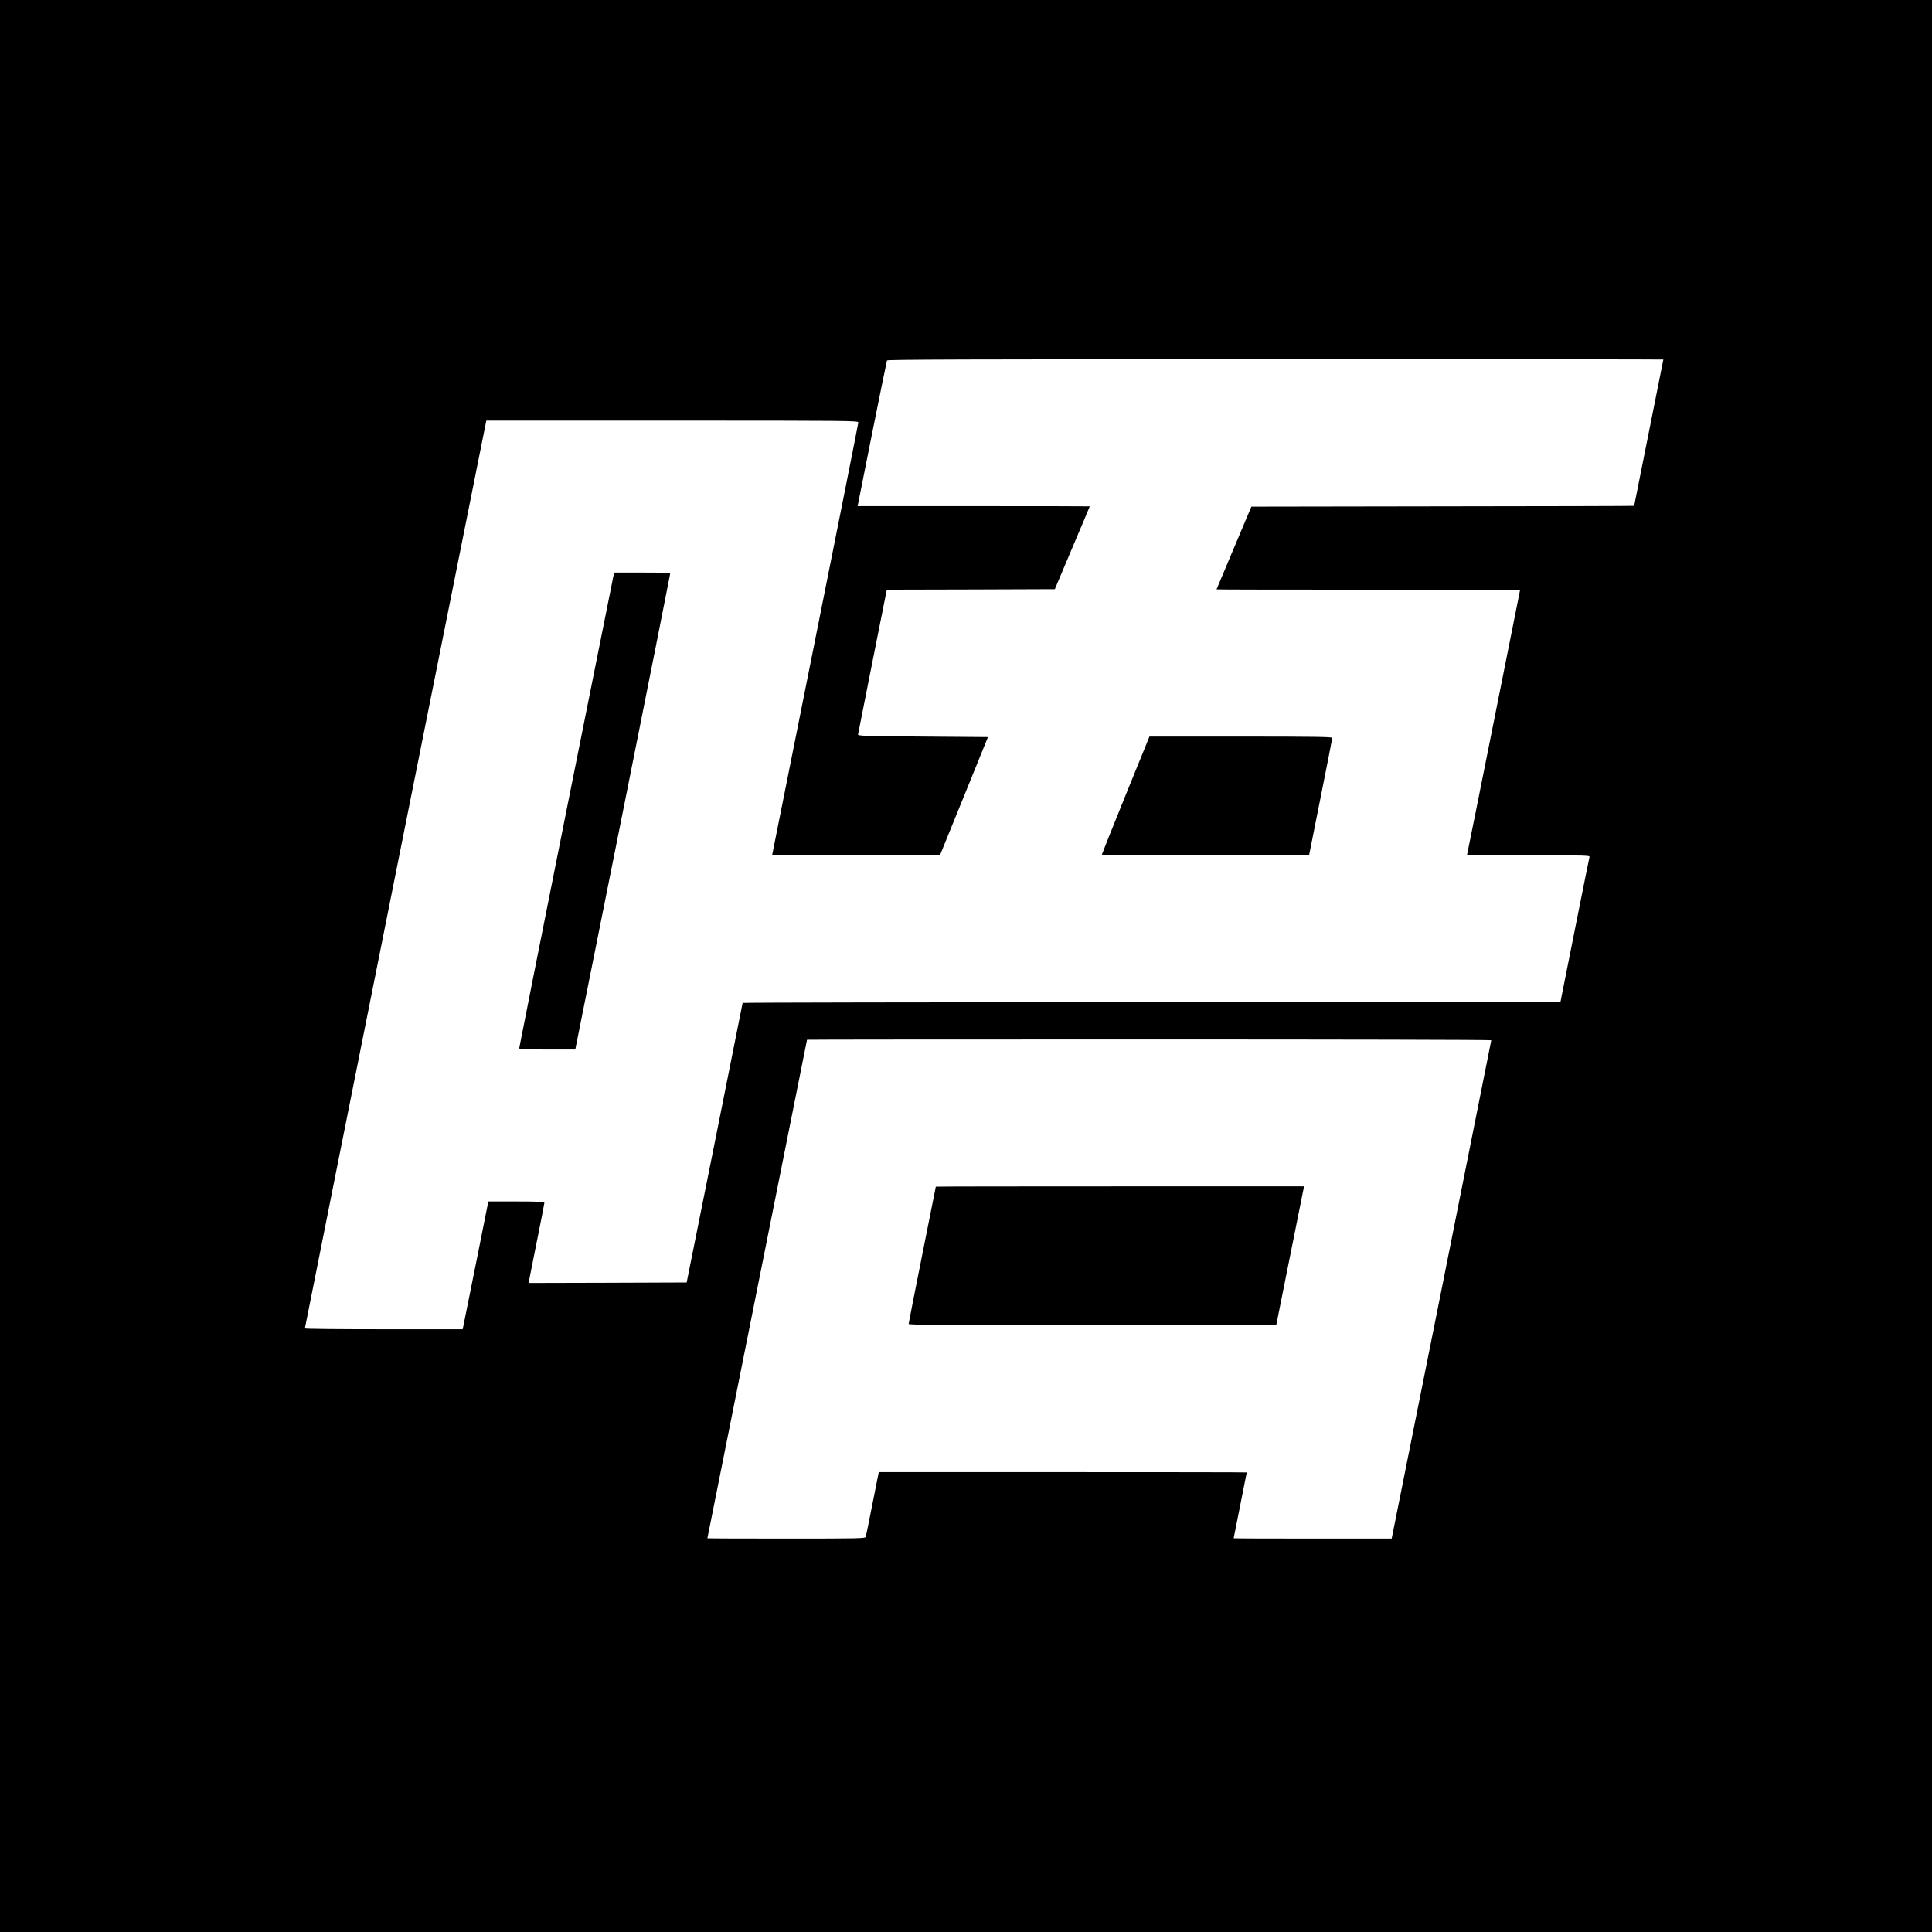 <?xml version="1.0" standalone="no"?>
<!DOCTYPE svg PUBLIC "-//W3C//DTD SVG 20010904//EN"
 "http://www.w3.org/TR/2001/REC-SVG-20010904/DTD/svg10.dtd">
<svg version="1.0" xmlns="http://www.w3.org/2000/svg"
 width="1920pt" height="1920pt" viewBox="0 0 1920 1920"
 preserveAspectRatio="xMidYMid meet">
<g transform="translate(0,1920) scale(0.1,-0.1)"
fill="#000000" stroke="none">
<path d="M0 9600 l0 -9600 9600 0 9600 0 0 9600 0 9600 -9600 0 -9600 0 0
-9600z m16530 6027 c0 -1 -65 -328 -145 -727 -80 -399 -145 -726 -145 -727 0
-2 -856 -4 -1902 -5 l-1902 -3 -173 -410 c-95 -225 -173 -411 -173 -412 0 -2
679 -3 1509 -3 l1508 0 -258 -1292 c-142 -711 -261 -1305 -265 -1320 l-6 -28
612 0 c578 0 611 -1 606 -17 -3 -10 -69 -339 -147 -730 l-142 -713 -4063 0
c-2235 0 -4064 -3 -4064 -7 -1 -5 -126 -631 -278 -1393 l-278 -1385 -786 -3
-785 -2 78 392 c44 216 79 398 79 405 0 10 -59 13 -279 13 l-278 0 -117 -587
c-65 -324 -122 -609 -128 -635 l-10 -48 -784 0 c-431 0 -784 3 -784 8 0 4 406
2035 901 4515 l902 4507 1848 0 c1757 0 1849 -1 1849 -18 0 -9 -193 -981 -429
-2160 l-428 -2142 835 2 835 3 238 585 237 585 -647 5 c-566 4 -646 7 -644 20
1 8 66 336 144 727 l142 713 835 2 835 3 173 410 c96 226 174 411 174 413 0 1
-519 2 -1154 2 l-1153 0 143 718 c79 394 146 723 149 730 3 9 785 12 3860 12
2120 0 3855 -1 3855 -3z m-1710 -6765 c0 -7 -976 -4891 -985 -4929 l-5 -23
-785 0 c-432 0 -785 1 -785 3 0 2 29 149 65 327 36 178 65 325 65 327 0 2
-823 3 -1829 3 l-1828 0 -62 -312 c-34 -172 -64 -321 -67 -330 -5 -17 -51 -18
-790 -18 -431 0 -784 1 -784 3 0 1 223 1116 495 2477 272 1361 495 2476 495
2477 0 2 1530 3 3400 3 1870 0 3400 -3 3400 -8z"/>
<path d="M5631 11153 c-259 -1297 -471 -2364 -471 -2370 0 -10 62 -13 279 -13
l278 0 472 2358 c259 1296 471 2363 471 2370 0 9 -62 12 -279 12 l-278 0 -472
-2357z"/>
<path d="M11186 11297 c-130 -321 -236 -586 -236 -590 0 -4 464 -7 1030 -7
567 0 1030 1 1030 3 0 1 52 261 115 577 63 316 115 580 115 587 0 10 -179 13
-909 13 l-908 0 -237 -583z"/>
<path d="M9300 7407 c0 -1 -61 -306 -135 -677 -74 -371 -135 -680 -135 -687 0
-11 353 -13 1827 -11 l1827 3 131 655 c72 360 134 670 138 688 l6 32 -1829 0
c-1007 0 -1830 -1 -1830 -3z"/>
</g>
</svg>
